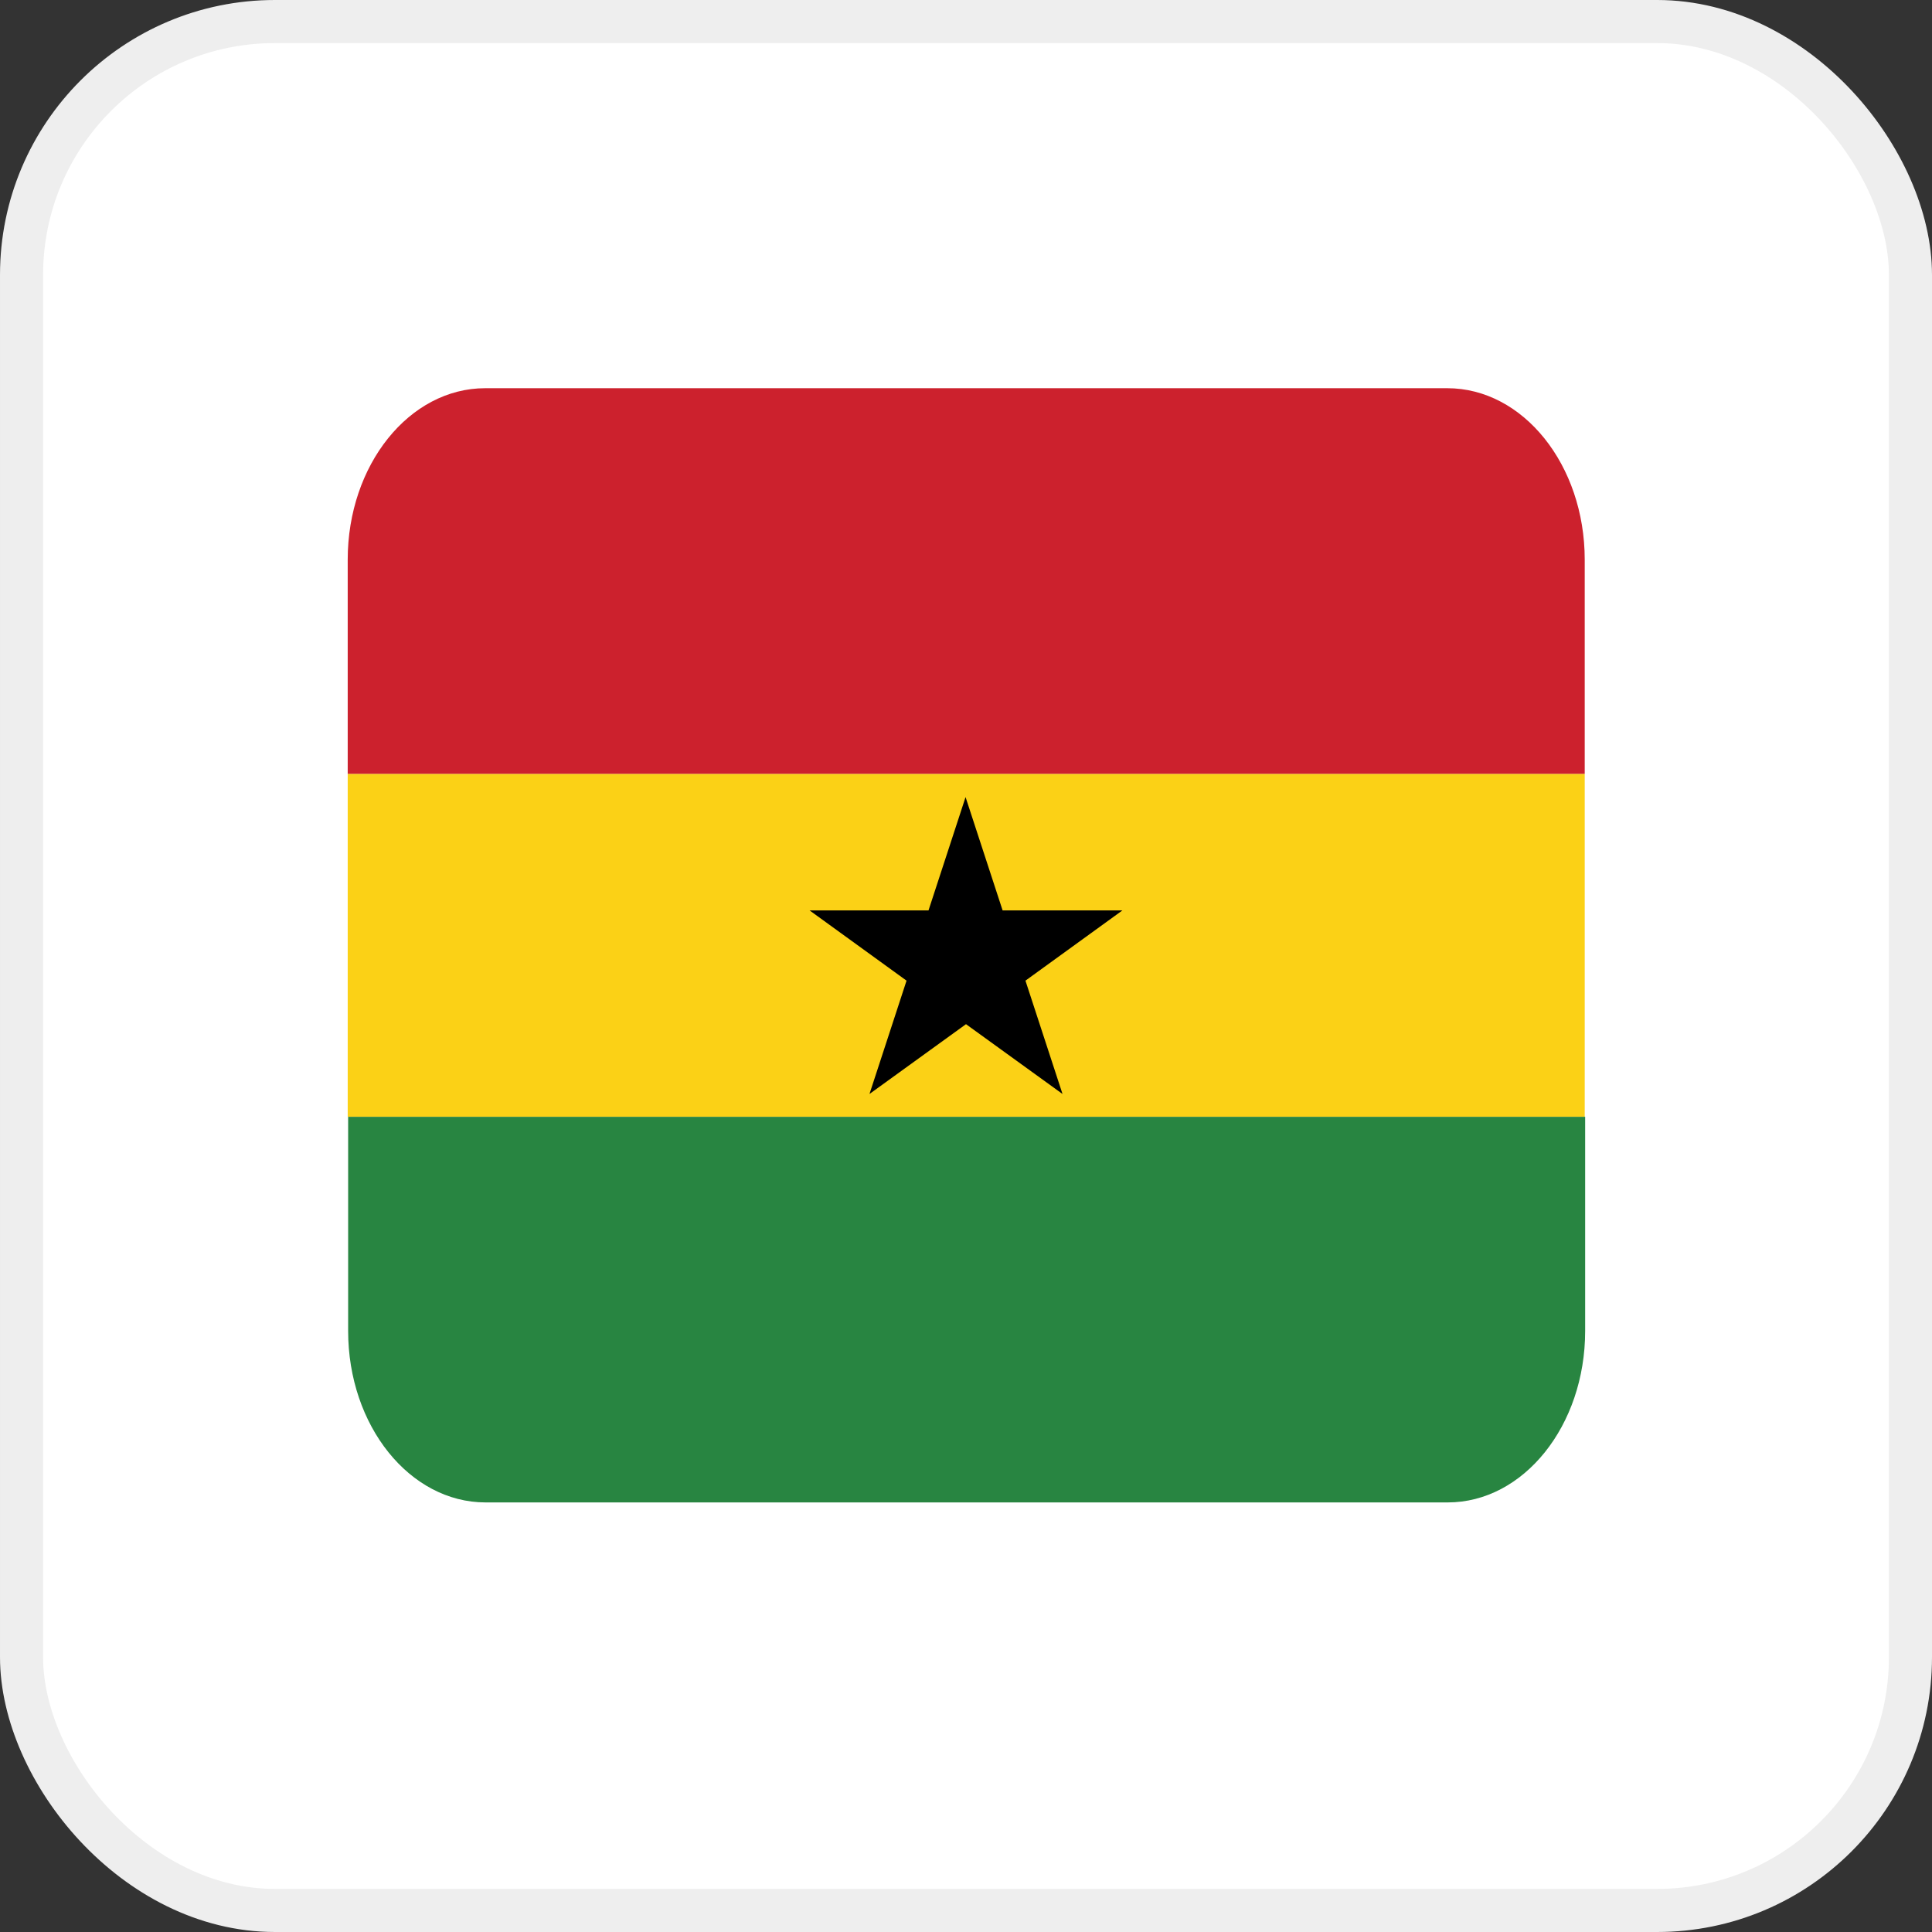 <?xml version="1.0" encoding="UTF-8"?>
<svg id="Layer_1" data-name="Layer 1" xmlns="http://www.w3.org/2000/svg" viewBox="0 0 44.84 44.84">
  <rect x="0" y="0" width="44.84" height="44.84" fill="#333333" stroke="none"/>
  <defs>
    <style>
      .cls-1 {
        fill: #fff;
        stroke: #eee;
        stroke-miterlimit: 10;
      }

      .cls-2, .cls-3, .cls-4, .cls-5 {
        stroke-width: 0px;
      }

      .cls-3 {
        fill: #cc212d;
      }

      .cls-4 {
        fill: #fbd116;
      }

      .cls-5 {
        fill: #288541;
      }
    </style>
  </defs>
  <rect class="cls-1" x=".5" y=".5" width="43.84" height="43.84" rx="5.88" ry="5.88"/>
  <g id="Layer_2" data-name="Layer 2">
    <rect class="cls-4" x="8.07" y="17.96" width="28.71" height="7.96"/>
    <path class="cls-2" d="m18.79,21.13l2.25,1.63-.86,2.63h0s0,0,0,0l2.24-1.62,2.24,1.62h0s0,0,0,0l-.86-2.63,2.25-1.63h-2.78l-.86-2.63-.86,2.63h-2.78Z"/>
    <path class="cls-5" d="m24.51,25.92h0s-4.14,0-4.14,0h0s0,0,0,0h-12.29v4.97c0,2.2,1.43,3.98,3.19,3.98h22.33c1.76,0,3.19-1.78,3.19-3.98v-4.97h-12.27,0Z"/>
    <path class="cls-3" d="m33.59,9.01H11.26c-1.76,0-3.19,1.78-3.19,3.98v4.97h28.71v-4.97c0-2.2-1.43-3.98-3.19-3.98Z"/>
  </g>
</svg>